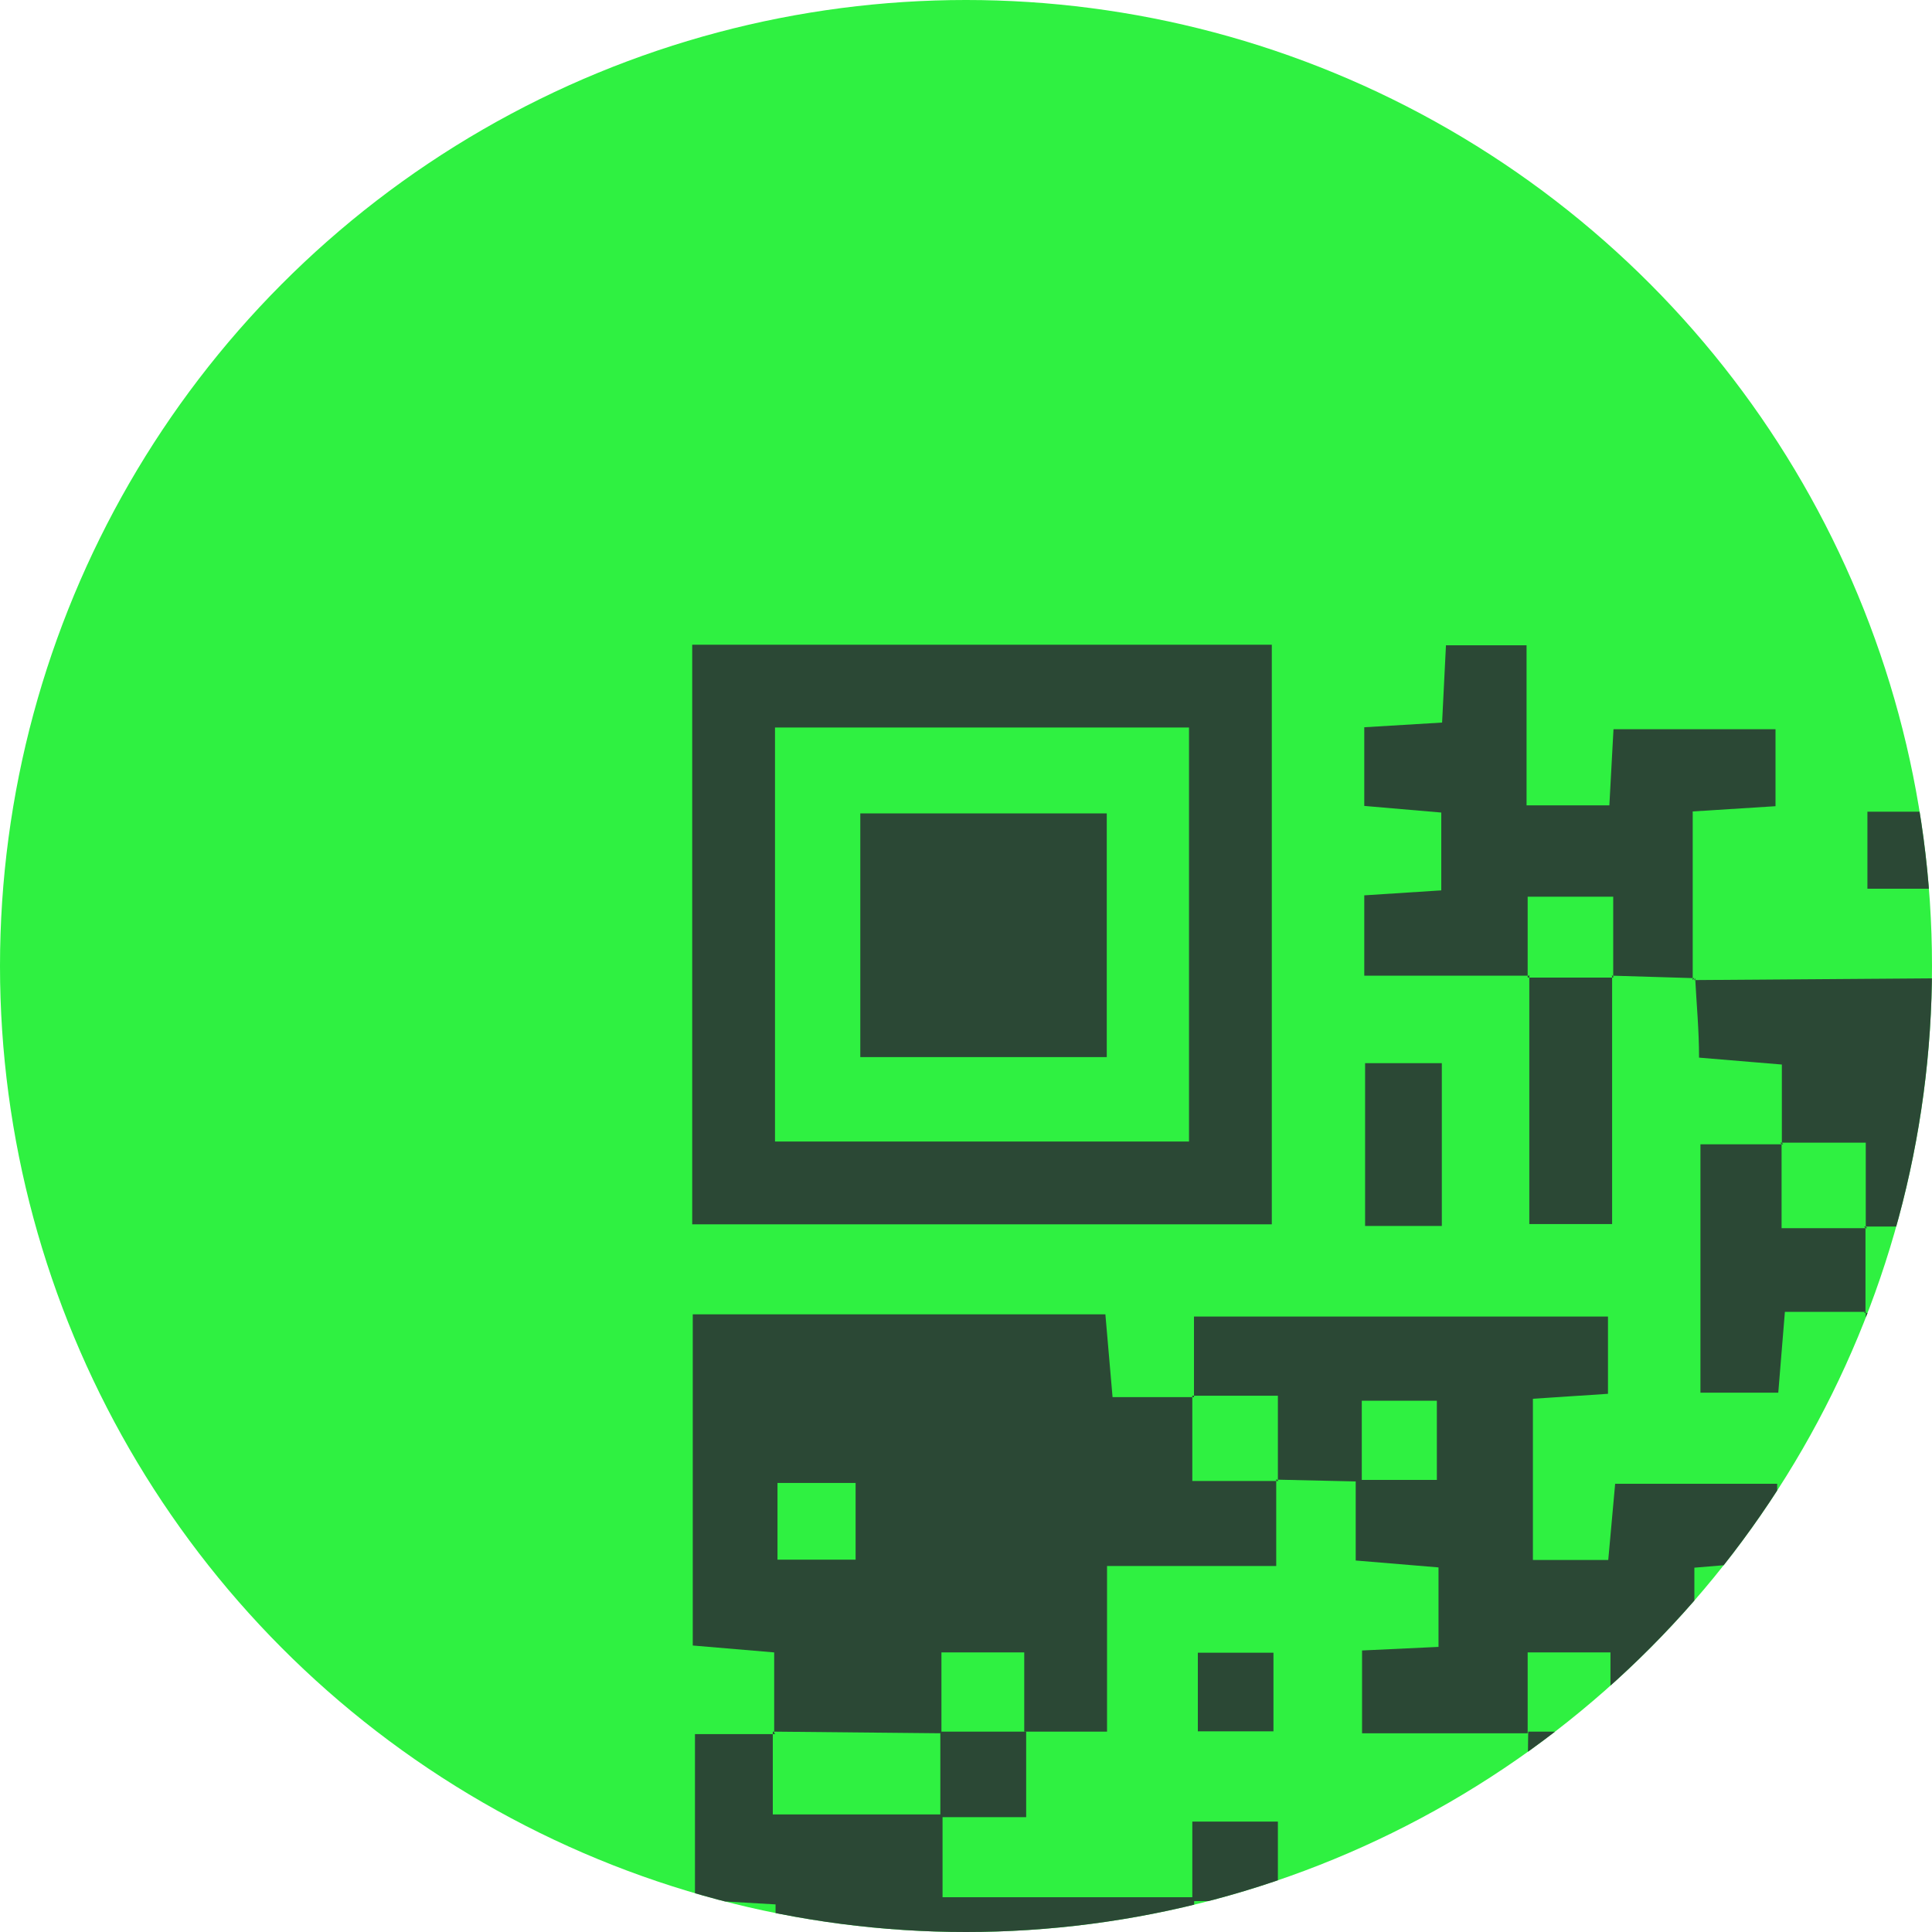 <svg id="Livello_1" data-name="Livello 1" xmlns="http://www.w3.org/2000/svg" xmlns:xlink="http://www.w3.org/1999/xlink" viewBox="0 0 70 70"><defs><style>.cls-1{fill:none;}.cls-2{fill:#2ff141;}.cls-3{clip-path:url(#clip-path);}.cls-4{fill:#2b4835;}</style><clipPath id="clip-path"><circle class="cls-1" cx="35" cy="35" r="35"/></clipPath></defs><title>Tavola disegno 1</title><g id="contents"><circle class="cls-2" cx="35" cy="35" r="35"/><g class="cls-3"><path class="cls-4" d="M55.37,93.16v2.93l2.94.24v2.85l-2.94.19v18.19l.06-.06H52.5v3.1h2.93l-.06-.06v2.94H49.43v-15l2.78-.13v-2.89l-2.84-.18V99.35h-6v-3l2.75-.13V93.33H40.26v5.78H34.15V90.26h-6v8.87h-3v-18h2.79L28.18,84H31V78.12l-2.9-.26V69l-2.92-.17v-6h2.91L28,62.74v3h6.15v3h9.12l-.06,3.1.06-.06h-3L40,74.68H37.22L37.06,72H31.21v2.8l2.82.26L34.2,78h5.85v9.12H37.12V84.2H34.26v2.88h2.92v3.13h12l.27,3h6Z"/><path class="cls-4" d="M28.05,62.8V59.87l-2.95-.25v-12H40.05l.26,3h2.95l-.06-.06v3.1h3.1l-.06-.06v3.14H40.11v6h-3V59.87h-3V62.8L28,62.74Zm.12-9.07v2.78H31V53.73Z"/><path class="cls-4" d="M25.08,44.36v-21h21v21Zm3-3h15v-15h-15Z"/><path class="cls-4" d="M61.51,87.07h-3.1l.06.07V81h-3V78.09h-6v5.82h2.8l.27-2.8,3-.21q-.07,3.12-.13,6.24l.06-.06h-12v-2.9l2.78-.26V81.14l-2.77-.25V78l2.76-.13V75.05l-2.89-.25V71.86l-.06.06h3v-3.1h6.15v3l3,.25.13,2.81,2.86.2.27,3h5.81V80.9l-3,.26v5.91Z"/><path class="cls-4" d="M43.26,50.63V47.7h15v2.8l-2.72.18v5.84h2.73l.25-2.76h5.87v2.79l-3,.25v6l.06-.06-3.1.06V59.87h-3V62.8h-6v-3l2.77-.13V56.79l-3-.25V53.62h2.94V50.75H49.34v2.93l-3.1-.07.06.06v-3.1H43.2Z"/><path class="cls-4" d="M61.45,62.8H73.68l-.06-.06v3l3,.24v2.85l-2.8.13v6h2.93l-.06-.06.06,3.1h-6l-.26-3-3-.23v-2.9h2.94V69H67.59v2.93h-3l-.24,2.92H61.6V68.92l2.79-.15V65.91l-2.88-.24V62.74Z"/><path class="cls-4" d="M61.38,35.51l12.3-.09-.06-.06v3.1h9.19l-.06-.06v6h-3l-.12-2.77H76.8l-.25,2.89H73.62l.06.06v-3h-3.1v2.92l.06-.06h-3.1l.06.06v-3.1H64.5l.06.06V38.57l-3-.25c0-1-.09-1.91-.14-2.88Z"/><path class="cls-4" d="M79.77,59.75v-6h-9l-.27-3-2.9-.24v-3l-.06.06h3.1V44.48l-.06.06h3.1l-.06-.06v6h3l.13-2.76h2.86l.26,3h6l-.06-.06v3l-3.09.27v5.89h-3Z"/><path class="cls-4" d="M55.43,35.35h-6V32.44l2.79-.18V29.44l-2.79-.24V26.35l2.82-.17.14-2.8h2.92v5.8h3l.15-2.76h5.87v2.79l-3,.19v6.11l.06-.07-3-.09.06.07V32.49h-3.1v2.93Z"/><path class="cls-4" d="M67.6,47.53H64.67l-.24,2.93H61.61v-9h3l-.06-.06v3.1h3.1l-.06-.06v3.09Z"/><path class="cls-4" d="M58.41,35.35v9h-3v-9l-.06.07h3.1Z"/><path class="cls-4" d="M49.46,38.52h2.78v5.9H49.46Z"/><path class="cls-4" d="M70.51,59.64h-2.8V56.8h2.8Z"/><path class="cls-4" d="M67.66,32.2V29.41h2.78V32.2Z"/><path class="cls-4" d="M55.37,62.74h3.1v6.14H52.33V66l3-.25Z"/><path class="cls-4" d="M46.14,62.73H43.4V59.88h2.74Z"/><path class="cls-4" d="M46.3,68.88H43.2V66h3.1Z"/><path class="cls-4" d="M34.07,62.74h3.11v3.1H34.07Z"/><path class="cls-4" d="M40.1,29.47V38.3H31.17V29.47Z"/></g></g></svg>